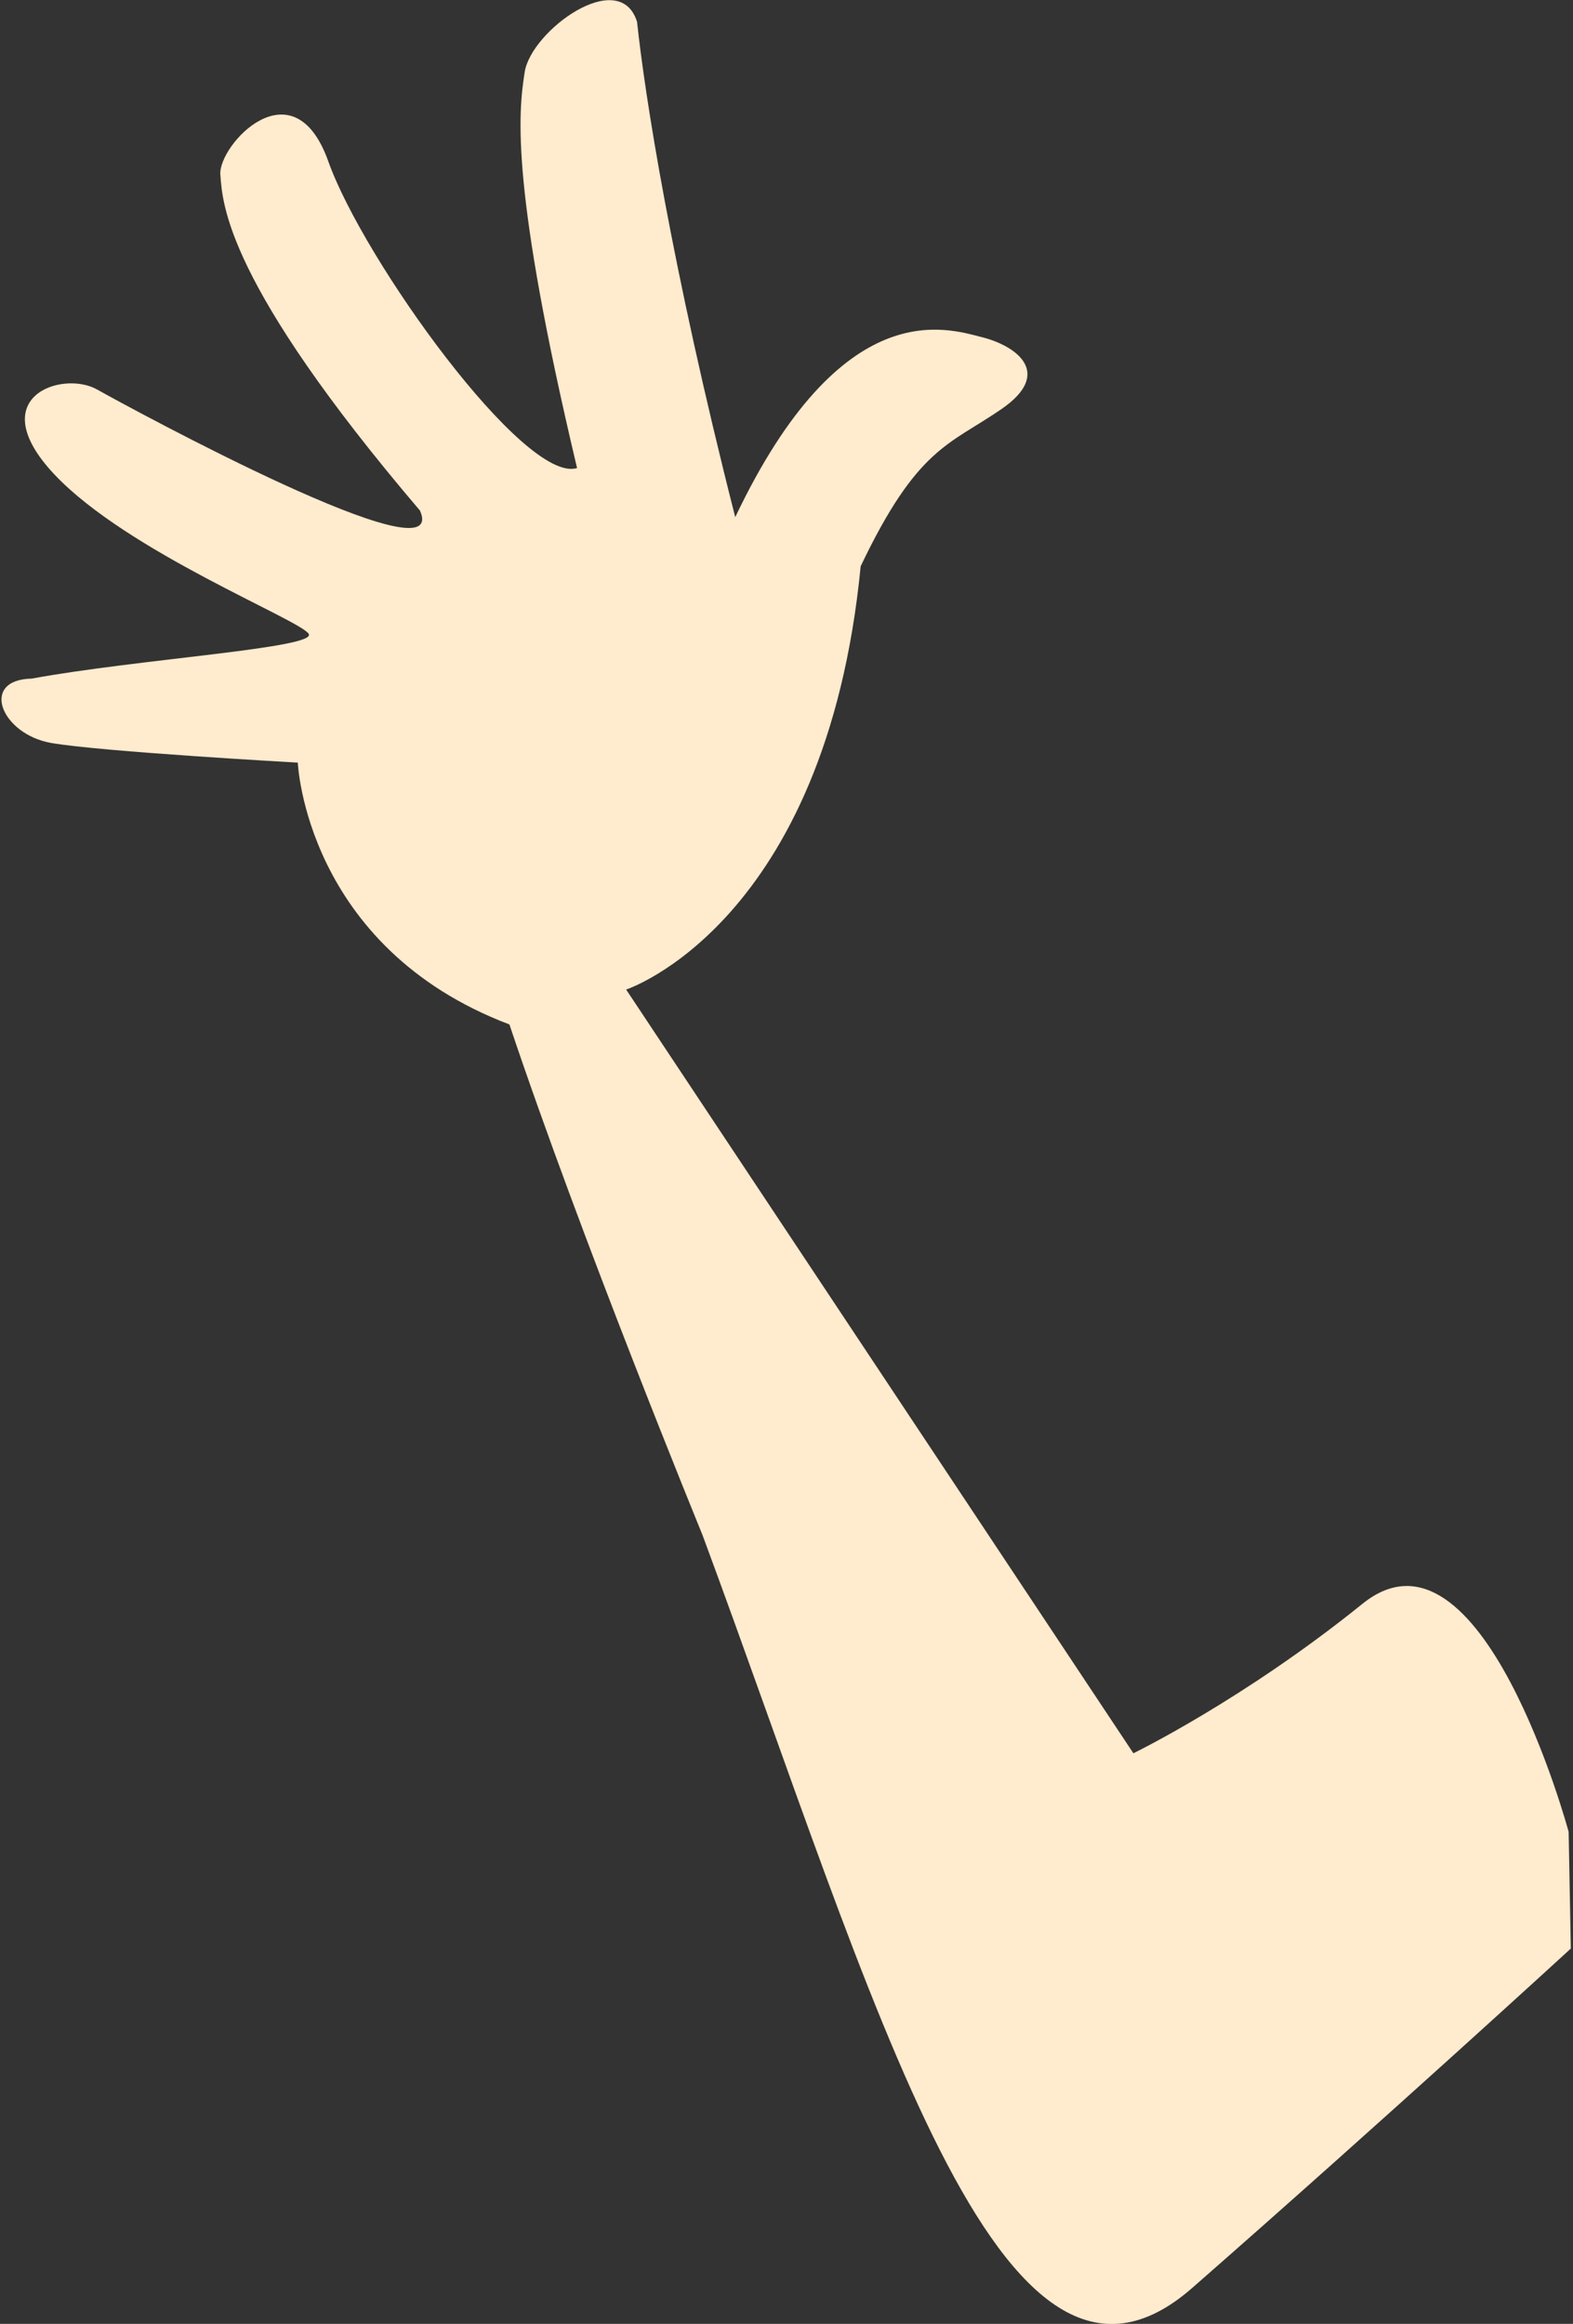 <?xml version="1.0" encoding="utf-8"?>
<!-- Generator: Adobe Illustrator 22.0.1, SVG Export Plug-In . SVG Version: 6.00 Build 0)  -->
<svg version="1.1" id="Layer_1" xmlns="http://www.w3.org/2000/svg" xmlns:xlink="http://www.w3.org/1999/xlink" x="0px" y="0px"
	 viewBox="0 0 144.2 213" style="enable-background:new 0 0 144.2 213;" xml:space="preserve">
<rect x="0" y="0" width="144.2" height="213" fill="#333333" stroke="none"/>
<style type="text/css">
	.st0{fill:#FFEBCD;}
</style>
<title>hand</title>
<g id="Layer_2_1_">
	<g id="Layer_1-2">
		<path id="hand" class="st0" d="M64.4,140.7c-0.2-0.5-11.1-27.1-17.7-46.8c-18.7-7.1-19.4-24-19.4-24s-18-1-22.6-1.8
			s-6.6-5.8-1.8-5.9c9.8-1.8,26.2-2.8,25.4-4.1S11.7,50.6,5,43.5s0.7-9.6,3.9-7.8s32.5,17.7,29.6,11.1C20.7,25.9,20.4,18.7,20.2,16
			s6.7-10.2,9.9-1.2s18,29.6,22.8,28.1c-6.1-25.7-5.4-32.5-4.8-36.3S56.8-3.1,58.4,2c0.7,6.6,3.1,22.2,9,45.4
			C77.2,26.8,86.8,30.1,90,30.9s6.6,3.3,1.8,6.6S84.1,41,78.9,51.9c-3.2,32.8-21.5,38.8-21.5,38.8l46.5,70c0,0,10.1-4.9,21-13.7
			s18.9,20.9,18.9,20.9l0.2,10.7c0,0-17,15.6-34.7,31.1S80.3,183.6,64.4,140.7z"/>
	</g>
</g>
</svg>
